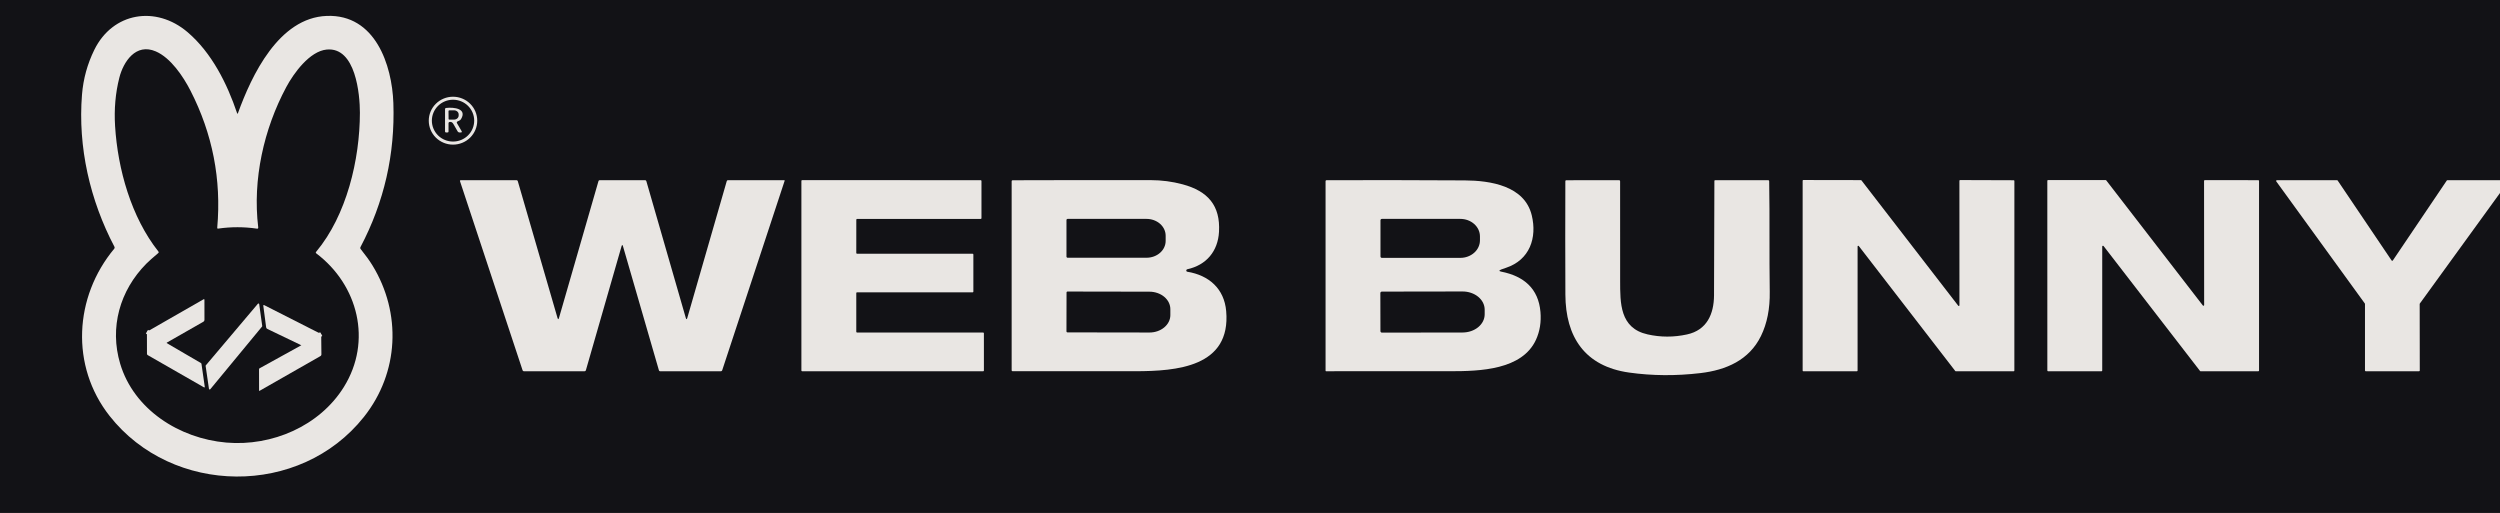 <svg width="156" height="32" viewBox="0 0 156 32" fill="none" xmlns="http://www.w3.org/2000/svg">
<rect width="156" height="32" fill="#1E1E1E"/>
<g id="Main Page" clip-path="url(#clip0_0_1)">
<rect width="1920" height="3554" transform="translate(-133 -763)" fill="#121216"/>
<g id="Logo 1" clip-path="url(#clip1_0_1)">
<g id="Group">
<path id="Vector" d="M10.38 21.396L9.168 20.701" stroke="#E9E6E3" stroke-width="0.267"/>
<path id="Vector_2" d="M20.043 20.847L18.802 21.544" stroke="#E9E6E3" stroke-width="0.267"/>
</g>
<path id="Vector_3" d="M14.85 7.056C15.697 4.717 17.391 1.103 20.391 0.993C23.416 0.881 24.463 4.053 24.546 6.433C24.657 9.619 23.972 12.616 22.491 15.423C22.47 15.462 22.473 15.499 22.5 15.533C22.816 15.928 23.061 16.267 23.235 16.551C25.069 19.539 24.903 23.253 22.708 26.017C18.719 31.037 10.757 30.935 6.838 25.953C4.39 22.843 4.622 18.528 7.131 15.517C7.159 15.482 7.164 15.444 7.143 15.403C5.611 12.491 4.853 9.175 5.117 5.9C5.196 4.92 5.453 3.99 5.886 3.108C7.039 0.765 9.731 0.325 11.707 2.009C13.213 3.295 14.175 5.223 14.792 7.055C14.811 7.11 14.83 7.11 14.85 7.056ZM16.029 14.267C15.226 14.15 14.422 14.149 13.619 14.264C13.573 14.271 13.552 14.252 13.556 14.207C13.82 11.196 13.264 8.346 11.886 5.657C11.435 4.776 10.657 3.611 9.72 3.207C8.475 2.669 7.699 3.851 7.446 4.851C7.204 5.804 7.116 6.809 7.181 7.867C7.348 10.56 8.187 13.551 9.885 15.696C9.913 15.731 9.909 15.763 9.874 15.792C9.536 16.076 9.29 16.296 9.137 16.449C7.467 18.131 6.828 20.443 7.498 22.693C8.349 25.555 11.197 27.368 14.128 27.617C16.977 27.861 19.944 26.585 21.458 24.147C23.237 21.283 22.349 17.785 19.736 15.811C19.699 15.783 19.696 15.752 19.725 15.716C21.635 13.429 22.454 9.951 22.458 7.033C22.459 5.896 22.198 2.921 20.388 3.092C19.317 3.193 18.323 4.576 17.863 5.435C16.457 8.057 15.754 11.209 16.113 14.188C16.12 14.25 16.092 14.277 16.029 14.267Z" fill="#E9E6E3"/>
<path id="Vector_4" d="M29.78 7.531C29.78 7.927 29.621 8.307 29.337 8.588C29.054 8.868 28.669 9.025 28.268 9.025C27.866 9.025 27.482 8.868 27.198 8.588C26.914 8.307 26.755 7.927 26.755 7.531C26.755 7.134 26.914 6.754 27.198 6.474C27.482 6.193 27.866 6.036 28.268 6.036C28.669 6.036 29.054 6.193 29.337 6.474C29.621 6.754 29.78 7.134 29.78 7.531ZM29.59 7.528C29.59 7.182 29.451 6.85 29.203 6.605C28.955 6.36 28.619 6.223 28.269 6.223C27.919 6.223 27.583 6.36 27.335 6.605C27.087 6.85 26.948 7.182 26.948 7.528C26.948 7.874 27.087 8.206 27.335 8.451C27.583 8.696 27.919 8.833 28.269 8.833C28.619 8.833 28.955 8.696 29.203 8.451C29.451 8.206 29.59 7.874 29.59 7.528Z" fill="#E9E6E3"/>
<path id="Vector_5" d="M28.52 7.693L28.803 8.18C28.836 8.236 28.819 8.264 28.753 8.265L28.685 8.267C28.626 8.267 28.582 8.242 28.552 8.192C28.469 8.052 28.382 7.901 28.293 7.74C28.238 7.64 28.158 7.587 28.049 7.611C28.009 7.619 27.988 7.643 27.988 7.684V8.209C27.988 8.245 27.97 8.263 27.934 8.264L27.84 8.265C27.793 8.266 27.77 8.244 27.77 8.197L27.771 6.804C27.771 6.765 27.791 6.743 27.831 6.737C28.33 6.677 29.158 6.777 28.77 7.428C28.744 7.472 28.708 7.504 28.662 7.525L28.558 7.573C28.501 7.6 28.489 7.64 28.52 7.693ZM27.987 6.929L27.992 7.423C27.992 7.434 27.997 7.445 28.005 7.453C28.013 7.461 28.024 7.465 28.036 7.465L28.338 7.463C28.414 7.462 28.486 7.434 28.539 7.385C28.593 7.335 28.622 7.269 28.621 7.2V7.141C28.621 7.107 28.613 7.073 28.599 7.042C28.584 7.011 28.562 6.982 28.536 6.958C28.509 6.934 28.477 6.915 28.442 6.903C28.407 6.89 28.37 6.884 28.332 6.884L28.03 6.887C28.019 6.887 28.008 6.891 28 6.899C27.992 6.907 27.987 6.918 27.987 6.929Z" fill="#E9E6E3"/>
<path id="Vector_6" d="M34.786 19.831C34.818 19.944 34.851 19.944 34.883 19.831L37.342 11.311C37.354 11.266 37.384 11.244 37.431 11.244L40.257 11.245C40.295 11.245 40.32 11.264 40.331 11.3L42.792 19.833C42.825 19.945 42.857 19.945 42.889 19.833L45.35 11.299C45.359 11.263 45.383 11.245 45.421 11.245L48.937 11.244C48.941 11.244 48.945 11.245 48.949 11.247C48.953 11.249 48.956 11.252 48.958 11.255C48.961 11.259 48.962 11.263 48.963 11.267C48.964 11.271 48.963 11.276 48.962 11.28L45.066 23.104C45.053 23.146 45.024 23.167 44.98 23.167H41.203C41.157 23.167 41.127 23.145 41.114 23.1L38.875 15.368C38.845 15.264 38.815 15.264 38.784 15.368L36.559 23.104C36.547 23.146 36.519 23.167 36.475 23.167H32.702C32.654 23.167 32.622 23.144 32.606 23.097L28.706 11.313C28.692 11.268 28.709 11.245 28.756 11.245L32.222 11.244C32.269 11.244 32.299 11.266 32.312 11.311L34.786 19.831Z" fill="#E9E6E3"/>
<path id="Vector_7" d="M53.477 15.832L60.692 15.833C60.704 15.833 60.716 15.838 60.724 15.847C60.733 15.855 60.738 15.867 60.738 15.879V18.196C60.738 18.202 60.736 18.208 60.734 18.213C60.732 18.219 60.728 18.224 60.724 18.228C60.72 18.232 60.715 18.236 60.709 18.238C60.704 18.24 60.698 18.241 60.692 18.241L53.477 18.24C53.465 18.24 53.454 18.245 53.445 18.253C53.436 18.262 53.432 18.273 53.432 18.285V20.704C53.432 20.716 53.436 20.727 53.445 20.736C53.454 20.744 53.465 20.749 53.477 20.749H61.349C61.361 20.749 61.373 20.754 61.381 20.763C61.39 20.771 61.395 20.783 61.395 20.795L61.396 23.121C61.396 23.133 61.391 23.145 61.383 23.153C61.374 23.162 61.362 23.167 61.35 23.167H50.053C50.04 23.167 50.029 23.162 50.02 23.153C50.011 23.145 50.007 23.133 50.007 23.121V11.285C50.007 11.273 50.011 11.262 50.02 11.253C50.029 11.245 50.04 11.24 50.053 11.24L61.198 11.244C61.21 11.244 61.222 11.249 61.23 11.257C61.239 11.266 61.244 11.277 61.244 11.289V13.616C61.244 13.628 61.239 13.639 61.23 13.648C61.222 13.656 61.21 13.661 61.198 13.661H53.48C53.468 13.661 53.456 13.666 53.448 13.675C53.439 13.683 53.434 13.695 53.434 13.707L53.432 15.787C53.432 15.799 53.436 15.81 53.445 15.819C53.454 15.827 53.465 15.832 53.477 15.832Z" fill="#E9E6E3"/>
<path id="Vector_8" d="M74.082 16.803C74.065 16.807 74.05 16.817 74.039 16.831C74.028 16.846 74.022 16.863 74.023 16.881C74.023 16.899 74.03 16.916 74.041 16.93C74.053 16.943 74.069 16.953 74.087 16.956C75.439 17.177 76.393 18.016 76.514 19.413C76.819 22.911 73.405 23.159 70.857 23.164C68.303 23.169 65.749 23.169 63.195 23.164C63.15 23.164 63.127 23.142 63.127 23.097V11.307C63.127 11.268 63.147 11.249 63.185 11.248C66.064 11.238 68.935 11.236 71.799 11.24C72.485 11.241 73.151 11.328 73.798 11.503C75.375 11.928 76.158 12.827 76.066 14.465C76 15.672 75.281 16.543 74.082 16.803ZM66.548 13.729V16.012C66.548 16.031 66.556 16.049 66.569 16.062C66.583 16.075 66.601 16.083 66.62 16.083H71.544C71.861 16.083 72.164 15.972 72.388 15.775C72.611 15.579 72.737 15.312 72.737 15.033V14.708C72.737 14.43 72.611 14.163 72.388 13.966C72.164 13.769 71.861 13.659 71.544 13.659H66.62C66.601 13.659 66.583 13.666 66.569 13.679C66.556 13.693 66.548 13.711 66.548 13.729ZM66.552 18.251L66.547 20.683C66.547 20.698 66.553 20.713 66.564 20.724C66.576 20.735 66.591 20.741 66.606 20.741L71.721 20.749C71.892 20.75 72.062 20.722 72.221 20.668C72.38 20.613 72.524 20.533 72.645 20.433C72.767 20.332 72.864 20.212 72.93 20.08C72.996 19.948 73.03 19.807 73.03 19.664V19.291C73.03 19.002 72.893 18.726 72.649 18.521C72.404 18.317 72.073 18.202 71.726 18.201L66.612 18.192C66.596 18.192 66.581 18.198 66.57 18.209C66.559 18.22 66.552 18.235 66.552 18.251Z" fill="#E9E6E3"/>
<path id="Vector_9" d="M93.673 16.817C93.526 16.876 93.53 16.921 93.685 16.952C95.085 17.232 96.001 18.003 96.125 19.467C96.178 20.095 96.086 20.67 95.849 21.192C94.987 23.087 92.341 23.163 90.517 23.164C87.924 23.168 85.334 23.168 82.746 23.165C82.738 23.165 82.73 23.162 82.724 23.156C82.719 23.151 82.715 23.143 82.715 23.135V11.299C82.715 11.284 82.721 11.271 82.731 11.26C82.741 11.25 82.755 11.244 82.769 11.244C85.648 11.236 88.526 11.24 91.403 11.257C92.99 11.267 95.132 11.587 95.581 13.433C95.924 14.839 95.454 16.22 93.975 16.711C93.842 16.754 93.742 16.79 93.673 16.817ZM86.142 13.744V16.005C86.142 16.028 86.151 16.05 86.167 16.066C86.183 16.082 86.205 16.091 86.228 16.091H91.127C91.451 16.091 91.762 15.975 91.991 15.77C92.221 15.565 92.349 15.287 92.349 14.997V14.752C92.349 14.462 92.221 14.184 91.991 13.979C91.762 13.774 91.451 13.659 91.127 13.659H86.228C86.205 13.659 86.183 13.668 86.167 13.684C86.151 13.7 86.142 13.721 86.142 13.744ZM86.134 18.288L86.139 20.664C86.139 20.688 86.149 20.712 86.166 20.729C86.184 20.746 86.207 20.756 86.232 20.756L91.268 20.748C91.634 20.747 91.984 20.627 92.242 20.414C92.5 20.201 92.644 19.913 92.644 19.612V19.319C92.643 19.17 92.607 19.023 92.538 18.885C92.468 18.748 92.366 18.623 92.238 18.518C92.11 18.413 91.958 18.33 91.79 18.273C91.623 18.216 91.444 18.188 91.263 18.188L86.227 18.196C86.202 18.196 86.178 18.206 86.161 18.223C86.143 18.24 86.134 18.264 86.134 18.288Z" fill="#E9E6E3"/>
<path id="Vector_10" d="M110.397 11.311C110.436 13.607 110.397 15.901 110.432 18.199C110.449 19.264 110.267 20.186 109.884 20.967C109.148 22.473 107.71 23.092 106.109 23.281C104.578 23.462 103.095 23.451 101.658 23.248C98.886 22.859 97.69 21.017 97.68 18.38C97.67 16.024 97.669 13.668 97.678 11.312C97.678 11.268 97.701 11.247 97.746 11.247L101.018 11.243C101.07 11.243 101.096 11.268 101.095 11.319C101.092 13.417 101.092 15.485 101.097 17.521C101.099 18.909 101.071 20.476 102.806 20.865C103.621 21.049 104.441 21.05 105.269 20.869C106.515 20.599 106.948 19.588 106.955 18.433C106.966 16.051 106.974 13.67 106.978 11.289C106.978 11.284 106.979 11.278 106.981 11.273C106.983 11.267 106.986 11.262 106.991 11.258C106.995 11.254 107 11.251 107.005 11.249C107.01 11.246 107.016 11.245 107.022 11.245H110.33C110.374 11.245 110.396 11.267 110.397 11.311Z" fill="#E9E6E3"/>
<path id="Vector_11" d="M115.871 23.167H112.527C112.516 23.167 112.505 23.162 112.497 23.155C112.489 23.147 112.485 23.136 112.485 23.125V11.275C112.485 11.264 112.489 11.253 112.497 11.245C112.505 11.238 112.516 11.233 112.527 11.233L116.122 11.239C116.128 11.239 116.134 11.24 116.14 11.243C116.145 11.246 116.15 11.25 116.154 11.255L122.193 19.076C122.198 19.083 122.206 19.088 122.214 19.091C122.223 19.094 122.232 19.093 122.24 19.091C122.249 19.088 122.256 19.082 122.261 19.075C122.266 19.068 122.269 19.059 122.269 19.051L122.267 11.277C122.267 11.266 122.272 11.256 122.28 11.248C122.287 11.24 122.298 11.236 122.309 11.236L125.656 11.247C125.667 11.247 125.678 11.251 125.685 11.259C125.693 11.267 125.698 11.277 125.698 11.288L125.696 23.125C125.696 23.136 125.692 23.147 125.684 23.155C125.676 23.162 125.666 23.167 125.654 23.167H122.041C122.034 23.167 122.028 23.165 122.023 23.162C122.017 23.16 122.012 23.156 122.008 23.151L115.989 15.353C115.984 15.346 115.977 15.341 115.968 15.338C115.96 15.336 115.951 15.336 115.942 15.339C115.934 15.341 115.927 15.347 115.921 15.354C115.916 15.361 115.914 15.37 115.914 15.379L115.913 23.125C115.913 23.136 115.908 23.147 115.9 23.155C115.892 23.162 115.882 23.167 115.871 23.167Z" fill="#E9E6E3"/>
<path id="Vector_12" d="M131.179 15.38V23.121C131.179 23.133 131.174 23.145 131.166 23.153C131.157 23.162 131.146 23.167 131.133 23.167H127.8C127.788 23.167 127.776 23.162 127.768 23.153C127.759 23.145 127.754 23.133 127.754 23.121L127.753 11.28C127.753 11.268 127.758 11.257 127.766 11.248C127.775 11.239 127.787 11.235 127.799 11.235L131.391 11.236C131.398 11.236 131.405 11.238 131.411 11.241C131.418 11.243 131.423 11.248 131.428 11.253L137.457 19.061C137.463 19.069 137.471 19.075 137.48 19.077C137.489 19.08 137.499 19.08 137.508 19.077C137.518 19.074 137.525 19.068 137.531 19.06C137.537 19.052 137.539 19.043 137.539 19.033L137.533 11.285C137.533 11.273 137.537 11.262 137.546 11.253C137.555 11.245 137.566 11.24 137.579 11.24L140.918 11.243C140.931 11.243 140.942 11.248 140.951 11.256C140.96 11.264 140.964 11.276 140.964 11.288V23.121C140.964 23.133 140.96 23.145 140.951 23.153C140.942 23.162 140.931 23.167 140.918 23.167H137.318C137.311 23.167 137.304 23.165 137.298 23.162C137.291 23.159 137.286 23.155 137.282 23.149L131.262 15.352C131.256 15.345 131.248 15.339 131.238 15.336C131.229 15.333 131.219 15.334 131.21 15.337C131.201 15.34 131.193 15.346 131.188 15.353C131.182 15.361 131.179 15.37 131.179 15.38Z" fill="#E9E6E3"/>
<path id="Vector_13" d="M149.314 16.252L152.679 11.265C152.683 11.259 152.689 11.254 152.696 11.25C152.703 11.246 152.711 11.244 152.718 11.244L156.487 11.245C156.496 11.245 156.504 11.248 156.512 11.252C156.519 11.257 156.525 11.263 156.529 11.271C156.532 11.278 156.534 11.287 156.534 11.295C156.533 11.304 156.53 11.312 156.525 11.319L150.998 18.941C150.992 18.949 150.989 18.958 150.988 18.968L150.994 23.12C150.994 23.132 150.989 23.144 150.98 23.153C150.971 23.162 150.959 23.167 150.946 23.167H147.623C147.61 23.167 147.598 23.162 147.589 23.153C147.58 23.144 147.575 23.132 147.575 23.12V18.965C147.575 18.956 147.572 18.946 147.566 18.939L142.039 11.319C142.034 11.312 142.031 11.304 142.03 11.295C142.03 11.287 142.031 11.278 142.035 11.271C142.039 11.263 142.045 11.257 142.052 11.252C142.059 11.248 142.068 11.245 142.076 11.245L145.831 11.244C145.838 11.244 145.846 11.246 145.853 11.25C145.86 11.254 145.865 11.259 145.87 11.265L149.235 16.252C149.24 16.258 149.245 16.264 149.252 16.267C149.259 16.271 149.267 16.273 149.274 16.273C149.282 16.273 149.29 16.271 149.297 16.267C149.303 16.264 149.309 16.258 149.314 16.252Z" fill="#E9E6E3"/>
<path id="Vector_14" d="M10.38 21.396L9.168 20.701L12.708 18.672C12.713 18.669 12.719 18.668 12.724 18.668C12.73 18.668 12.735 18.67 12.74 18.673C12.745 18.676 12.749 18.68 12.752 18.685C12.755 18.69 12.757 18.696 12.757 18.701L12.758 19.964C12.758 20.013 12.736 20.05 12.693 20.075L10.38 21.396Z" fill="#E9E6E3"/>
<path id="Vector_15" d="M16.353 20.376L13.121 24.289C13.116 24.296 13.108 24.301 13.099 24.304C13.091 24.306 13.082 24.307 13.073 24.304C13.065 24.302 13.057 24.297 13.051 24.29C13.045 24.284 13.041 24.275 13.04 24.267L12.831 22.836C12.83 22.83 12.831 22.823 12.832 22.817C12.834 22.811 12.838 22.805 12.842 22.8L16.094 18.952C16.1 18.946 16.107 18.941 16.116 18.939C16.124 18.936 16.133 18.936 16.141 18.939C16.149 18.941 16.157 18.945 16.163 18.952C16.168 18.958 16.172 18.966 16.174 18.975L16.363 20.341C16.363 20.347 16.363 20.354 16.361 20.36C16.36 20.366 16.357 20.371 16.353 20.376Z" fill="#E9E6E3"/>
<path id="Vector_16" d="M20.043 20.847L18.802 21.544L16.678 20.524C16.659 20.515 16.642 20.501 16.63 20.484C16.617 20.467 16.609 20.447 16.607 20.425L16.429 19.072C16.428 19.066 16.429 19.059 16.432 19.054C16.434 19.048 16.439 19.043 16.444 19.039C16.449 19.036 16.455 19.034 16.462 19.033C16.468 19.033 16.474 19.034 16.48 19.037L20.043 20.847Z" fill="#E9E6E3"/>
<path id="Vector_17" d="M9.168 20.701L10.38 21.396L12.535 22.653C12.556 22.665 12.568 22.682 12.572 22.705L12.778 24.14C12.779 24.146 12.778 24.152 12.776 24.158C12.773 24.163 12.769 24.168 12.764 24.171C12.759 24.174 12.753 24.176 12.747 24.177C12.741 24.177 12.735 24.175 12.73 24.172L9.217 22.159C9.203 22.151 9.191 22.139 9.183 22.125C9.175 22.111 9.171 22.095 9.171 22.079L9.168 20.701Z" fill="#E9E6E3"/>
<path id="Vector_18" d="M20.043 20.847L20.056 22.107C20.057 22.158 20.035 22.197 19.989 22.224L16.197 24.388C16.176 24.401 16.166 24.395 16.166 24.371L16.164 23.036C16.164 23.013 16.175 22.996 16.195 22.984L18.802 21.544L20.043 20.847Z" fill="#E9E6E3"/>
</g>
</g>
<defs>
<clipPath id="clip0_0_1">
<rect width="1920" height="3554" fill="white" transform="translate(-133 -763)"/>
</clipPath>
<clipPath id="clip1_0_1">
<rect width="156" height="32" fill="white"/>
</clipPath>
</defs>
</svg>
